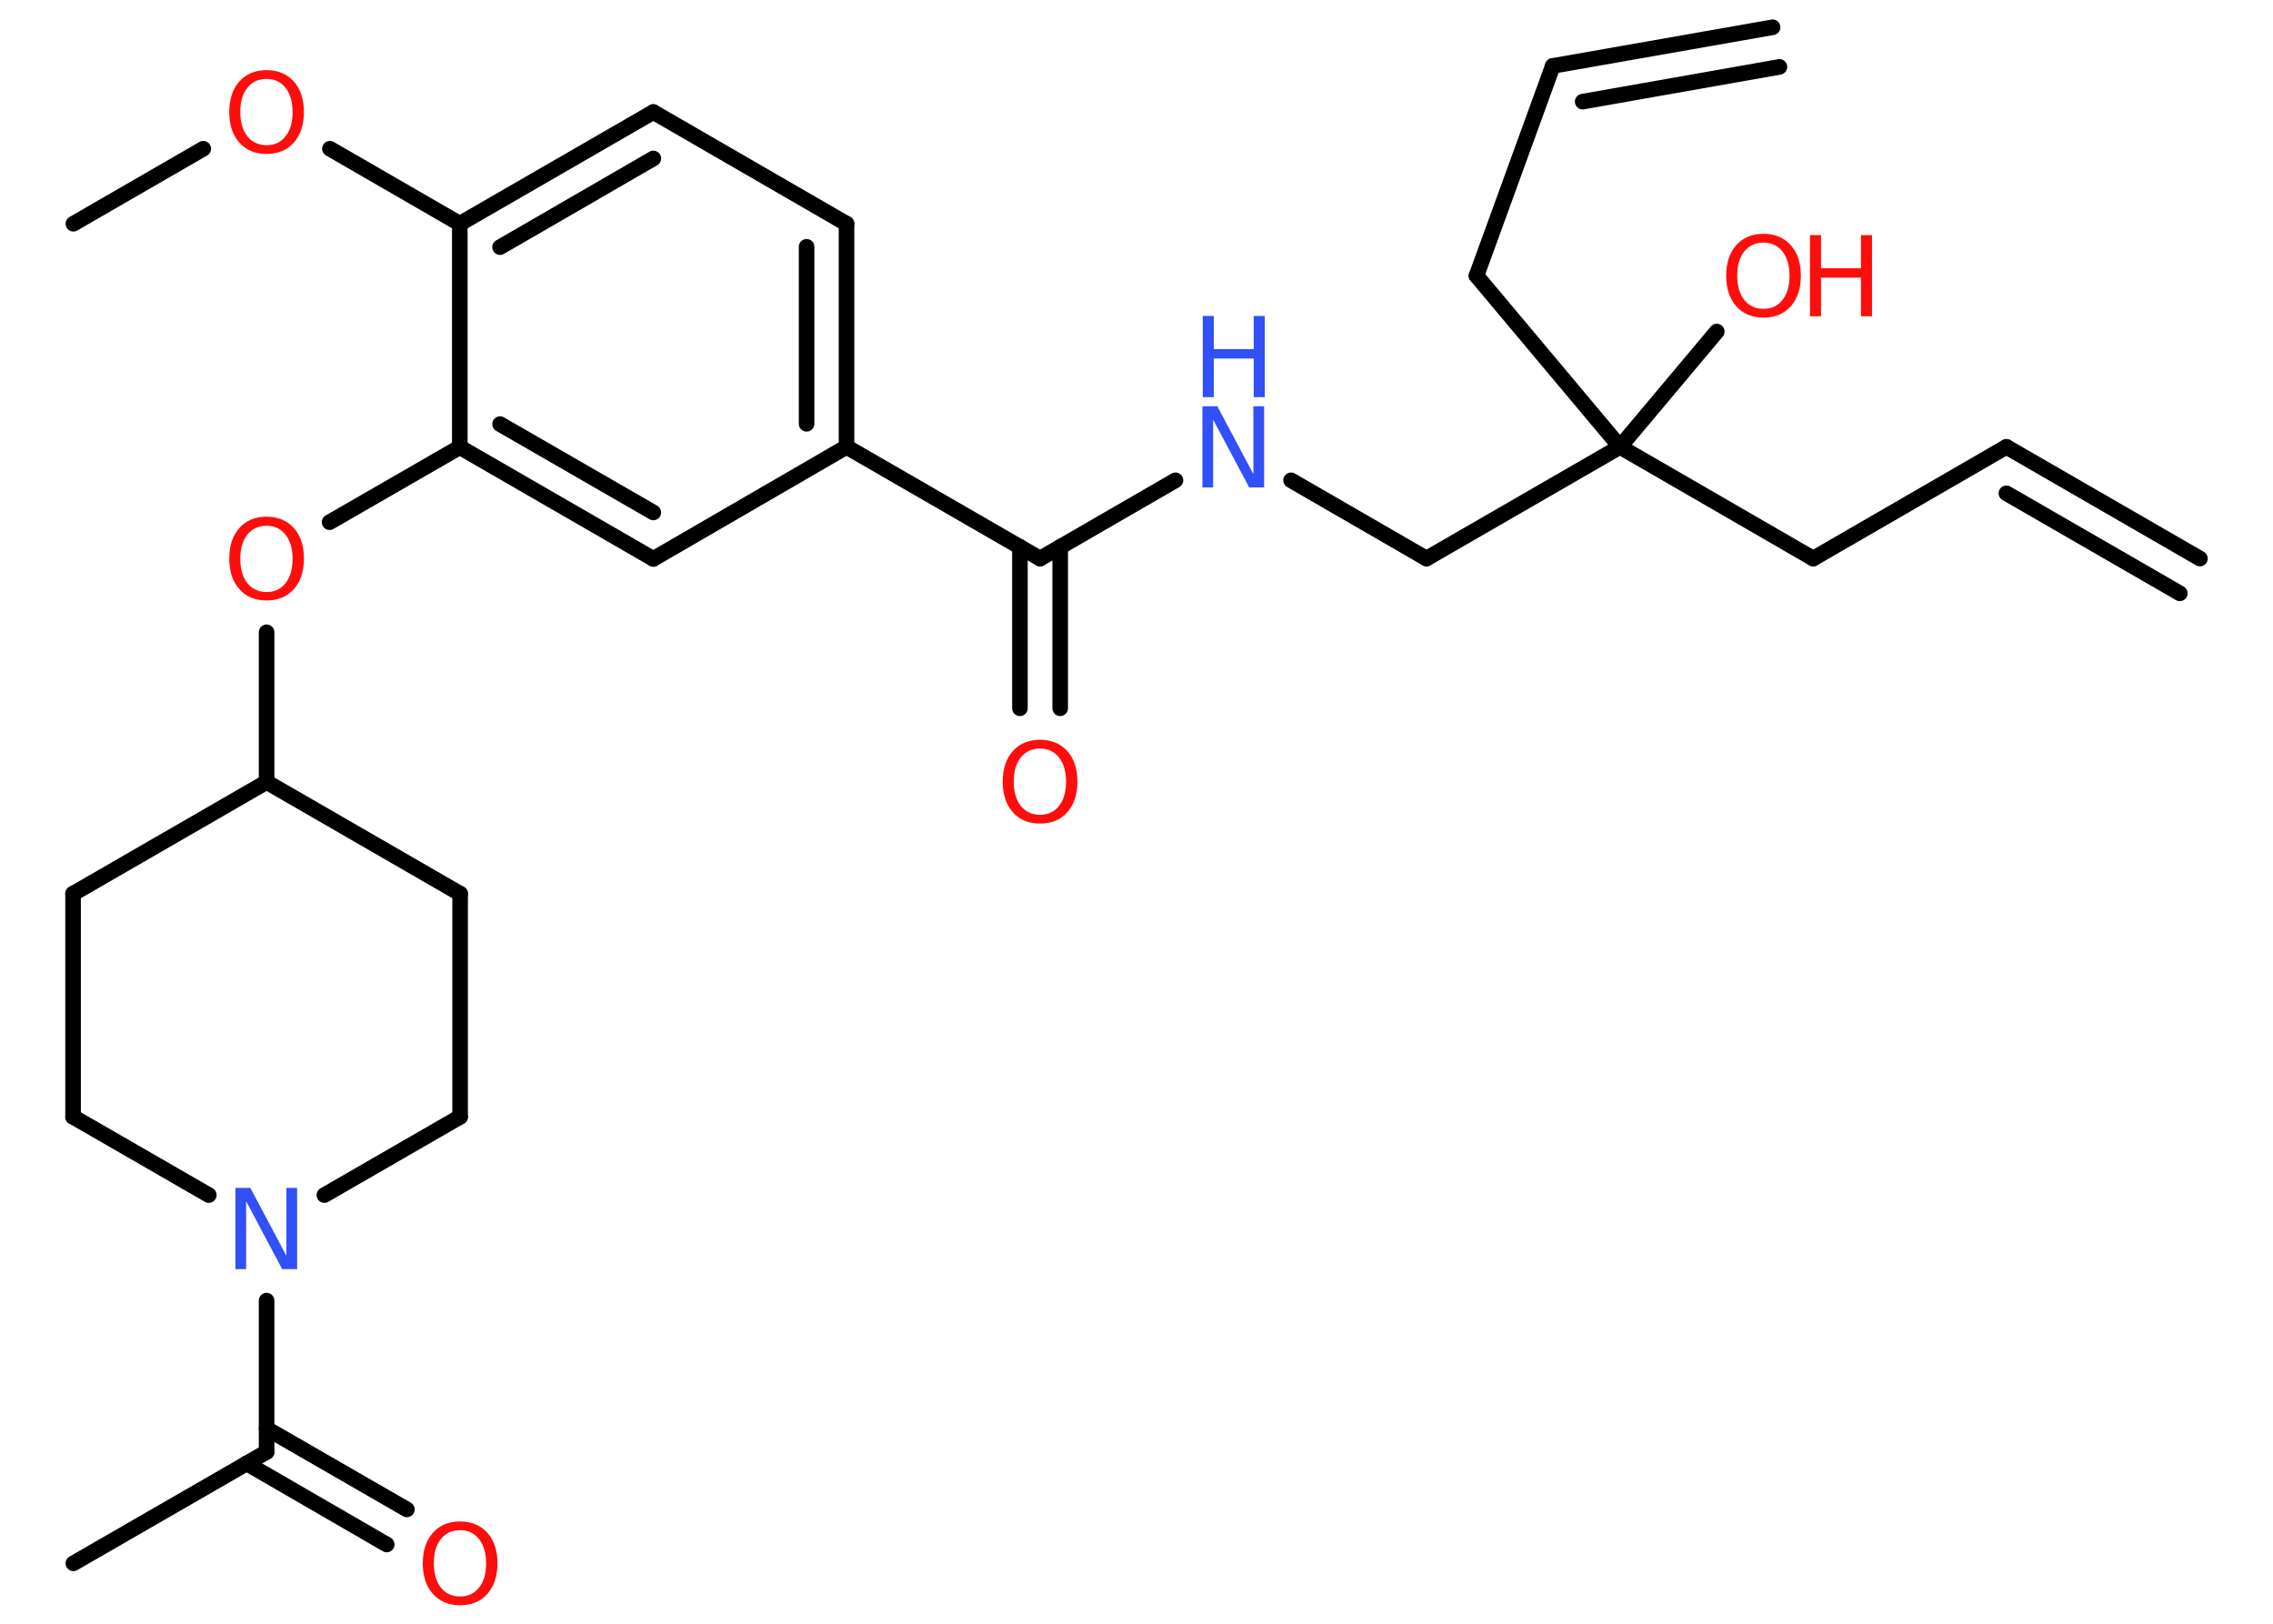<?xml version='1.0' encoding='UTF-8'?>
<!DOCTYPE svg PUBLIC "-//W3C//DTD SVG 1.1//EN" "http://www.w3.org/Graphics/SVG/1.1/DTD/svg11.dtd">
<svg version='1.2' xmlns='http://www.w3.org/2000/svg' xmlns:xlink='http://www.w3.org/1999/xlink' width='70.0mm' height='50.0mm' viewBox='0 0 70.0 50.0'>
  <desc>Generated by the Chemistry Development Kit (http://github.com/cdk)</desc>
  <g stroke-linecap='round' stroke-linejoin='round' stroke='#000000' stroke-width='.48' fill='#FF0D0D'>
    <rect x='.0' y='.0' width='70.0' height='50.0' fill='#FFFFFF' stroke='none'/>
    <g id='mol1' class='mol'>
      <g id='mol1bnd1' class='bond'>
        <line x1='61.79' y1='13.76' x2='67.75' y2='17.2'/>
        <line x1='61.79' y1='15.19' x2='67.13' y2='18.27'/>
      </g>
      <line id='mol1bnd2' class='bond' x1='61.79' y1='13.76' x2='55.84' y2='17.2'/>
      <line id='mol1bnd3' class='bond' x1='55.84' y1='17.2' x2='49.89' y2='13.76'/>
      <line id='mol1bnd4' class='bond' x1='49.89' y1='13.76' x2='52.87' y2='10.21'/>
      <line id='mol1bnd5' class='bond' x1='49.89' y1='13.76' x2='45.47' y2='8.49'/>
      <line id='mol1bnd6' class='bond' x1='45.47' y1='8.49' x2='47.82' y2='2.03'/>
      <g id='mol1bnd7' class='bond'>
        <line x1='47.82' y1='2.03' x2='54.59' y2='.84'/>
        <line x1='48.74' y1='3.13' x2='54.8' y2='2.06'/>
      </g>
      <line id='mol1bnd8' class='bond' x1='49.89' y1='13.76' x2='43.93' y2='17.2'/>
      <line id='mol1bnd9' class='bond' x1='43.93' y1='17.2' x2='39.76' y2='14.79'/>
      <line id='mol1bnd10' class='bond' x1='36.2' y1='14.79' x2='32.03' y2='17.2'/>
      <g id='mol1bnd11' class='bond'>
        <line x1='32.65' y1='16.84' x2='32.65' y2='21.81'/>
        <line x1='31.41' y1='16.84' x2='31.41' y2='21.81'/>
      </g>
      <line id='mol1bnd12' class='bond' x1='32.03' y1='17.2' x2='26.07' y2='13.76'/>
      <g id='mol1bnd13' class='bond'>
        <line x1='26.07' y1='13.76' x2='26.07' y2='6.89'/>
        <line x1='24.84' y1='13.05' x2='24.84' y2='7.6'/>
      </g>
      <line id='mol1bnd14' class='bond' x1='26.07' y1='6.89' x2='20.12' y2='3.45'/>
      <g id='mol1bnd15' class='bond'>
        <line x1='20.12' y1='3.45' x2='14.16' y2='6.89'/>
        <line x1='20.12' y1='4.88' x2='15.4' y2='7.61'/>
      </g>
      <line id='mol1bnd16' class='bond' x1='14.16' y1='6.89' x2='10.16' y2='4.58'/>
      <line id='mol1bnd17' class='bond' x1='6.26' y1='4.58' x2='2.26' y2='6.89'/>
      <line id='mol1bnd18' class='bond' x1='14.16' y1='6.89' x2='14.16' y2='13.77'/>
      <line id='mol1bnd19' class='bond' x1='14.16' y1='13.77' x2='10.15' y2='16.08'/>
      <line id='mol1bnd20' class='bond' x1='8.21' y1='19.47' x2='8.21' y2='24.08'/>
      <line id='mol1bnd21' class='bond' x1='8.21' y1='24.08' x2='14.17' y2='27.52'/>
      <line id='mol1bnd22' class='bond' x1='14.17' y1='27.52' x2='14.17' y2='34.39'/>
      <line id='mol1bnd23' class='bond' x1='14.17' y1='34.39' x2='9.99' y2='36.8'/>
      <line id='mol1bnd24' class='bond' x1='8.21' y1='40.05' x2='8.21' y2='44.71'/>
      <line id='mol1bnd25' class='bond' x1='8.21' y1='44.71' x2='2.26' y2='48.14'/>
      <g id='mol1bnd26' class='bond'>
        <line x1='8.21' y1='43.99' x2='12.53' y2='46.48'/>
        <line x1='7.59' y1='45.06' x2='11.91' y2='47.56'/>
      </g>
      <line id='mol1bnd27' class='bond' x1='6.43' y1='36.8' x2='2.25' y2='34.39'/>
      <line id='mol1bnd28' class='bond' x1='2.25' y1='34.39' x2='2.25' y2='27.52'/>
      <line id='mol1bnd29' class='bond' x1='8.21' y1='24.08' x2='2.25' y2='27.52'/>
      <g id='mol1bnd30' class='bond'>
        <line x1='14.16' y1='13.77' x2='20.12' y2='17.21'/>
        <line x1='15.4' y1='13.06' x2='20.12' y2='15.78'/>
      </g>
      <line id='mol1bnd31' class='bond' x1='26.07' y1='13.76' x2='20.12' y2='17.21'/>
      <g id='mol1atm5' class='atom'>
        <path d='M54.31 7.47q-.37 .0 -.59 .27q-.22 .27 -.22 .75q.0 .47 .22 .75q.22 .27 .59 .27q.37 .0 .58 -.27q.22 -.27 .22 -.75q.0 -.47 -.22 -.75q-.22 -.27 -.58 -.27zM54.31 7.2q.52 .0 .84 .35q.31 .35 .31 .94q.0 .59 -.31 .94q-.31 .35 -.84 .35q-.53 .0 -.84 -.35q-.31 -.35 -.31 -.94q.0 -.59 .31 -.94q.31 -.35 .84 -.35z' stroke='none'/>
        <path d='M55.74 7.24h.34v1.02h1.23v-1.02h.34v2.5h-.34v-1.19h-1.23v1.19h-.34v-2.5z' stroke='none'/>
      </g>
      <g id='mol1atm10' class='atom'>
        <path d='M37.04 12.51h.45l1.11 2.09v-2.09h.33v2.5h-.46l-1.11 -2.09v2.09h-.33v-2.5z' stroke='none' fill='#3050F8'/>
        <path d='M37.04 9.73h.34v1.02h1.23v-1.02h.34v2.5h-.34v-1.19h-1.23v1.19h-.34v-2.5z' stroke='none' fill='#3050F8'/>
      </g>
      <path id='mol1atm12' class='atom' d='M32.03 23.05q-.37 .0 -.59 .27q-.22 .27 -.22 .75q.0 .47 .22 .75q.22 .27 .59 .27q.37 .0 .58 -.27q.22 -.27 .22 -.75q.0 -.47 -.22 -.75q-.22 -.27 -.58 -.27zM32.03 22.78q.52 .0 .84 .35q.31 .35 .31 .94q.0 .59 -.31 .94q-.31 .35 -.84 .35q-.53 .0 -.84 -.35q-.31 -.35 -.31 -.94q.0 -.59 .31 -.94q.31 -.35 .84 -.35z' stroke='none'/>
      <path id='mol1atm17' class='atom' d='M8.21 2.43q-.37 .0 -.59 .27q-.22 .27 -.22 .75q.0 .47 .22 .75q.22 .27 .59 .27q.37 .0 .58 -.27q.22 -.27 .22 -.75q.0 -.47 -.22 -.75q-.22 -.27 -.58 -.27zM8.21 2.16q.52 .0 .84 .35q.31 .35 .31 .94q.0 .59 -.31 .94q-.31 .35 -.84 .35q-.53 .0 -.84 -.35q-.31 -.35 -.31 -.94q.0 -.59 .31 -.94q.31 -.35 .84 -.35z' stroke='none'/>
      <path id='mol1atm20' class='atom' d='M8.21 16.19q-.37 .0 -.59 .27q-.22 .27 -.22 .75q.0 .47 .22 .75q.22 .27 .59 .27q.37 .0 .58 -.27q.22 -.27 .22 -.75q.0 -.47 -.22 -.75q-.22 -.27 -.58 -.27zM8.21 15.91q.52 .0 .84 .35q.31 .35 .31 .94q.0 .59 -.31 .94q-.31 .35 -.84 .35q-.53 .0 -.84 -.35q-.31 -.35 -.31 -.94q.0 -.59 .31 -.94q.31 -.35 .84 -.35z' stroke='none'/>
      <path id='mol1atm24' class='atom' d='M7.26 36.58h.45l1.11 2.09v-2.09h.33v2.5h-.46l-1.11 -2.09v2.09h-.33v-2.5z' stroke='none' fill='#3050F8'/>
      <path id='mol1atm27' class='atom' d='M14.17 47.12q-.37 .0 -.59 .27q-.22 .27 -.22 .75q.0 .47 .22 .75q.22 .27 .59 .27q.37 .0 .58 -.27q.22 -.27 .22 -.75q.0 -.47 -.22 -.75q-.22 -.27 -.58 -.27zM14.17 46.85q.52 .0 .84 .35q.31 .35 .31 .94q.0 .59 -.31 .94q-.31 .35 -.84 .35q-.53 .0 -.84 -.35q-.31 -.35 -.31 -.94q.0 -.59 .31 -.94q.31 -.35 .84 -.35z' stroke='none'/>
    </g>
  </g>
</svg>
